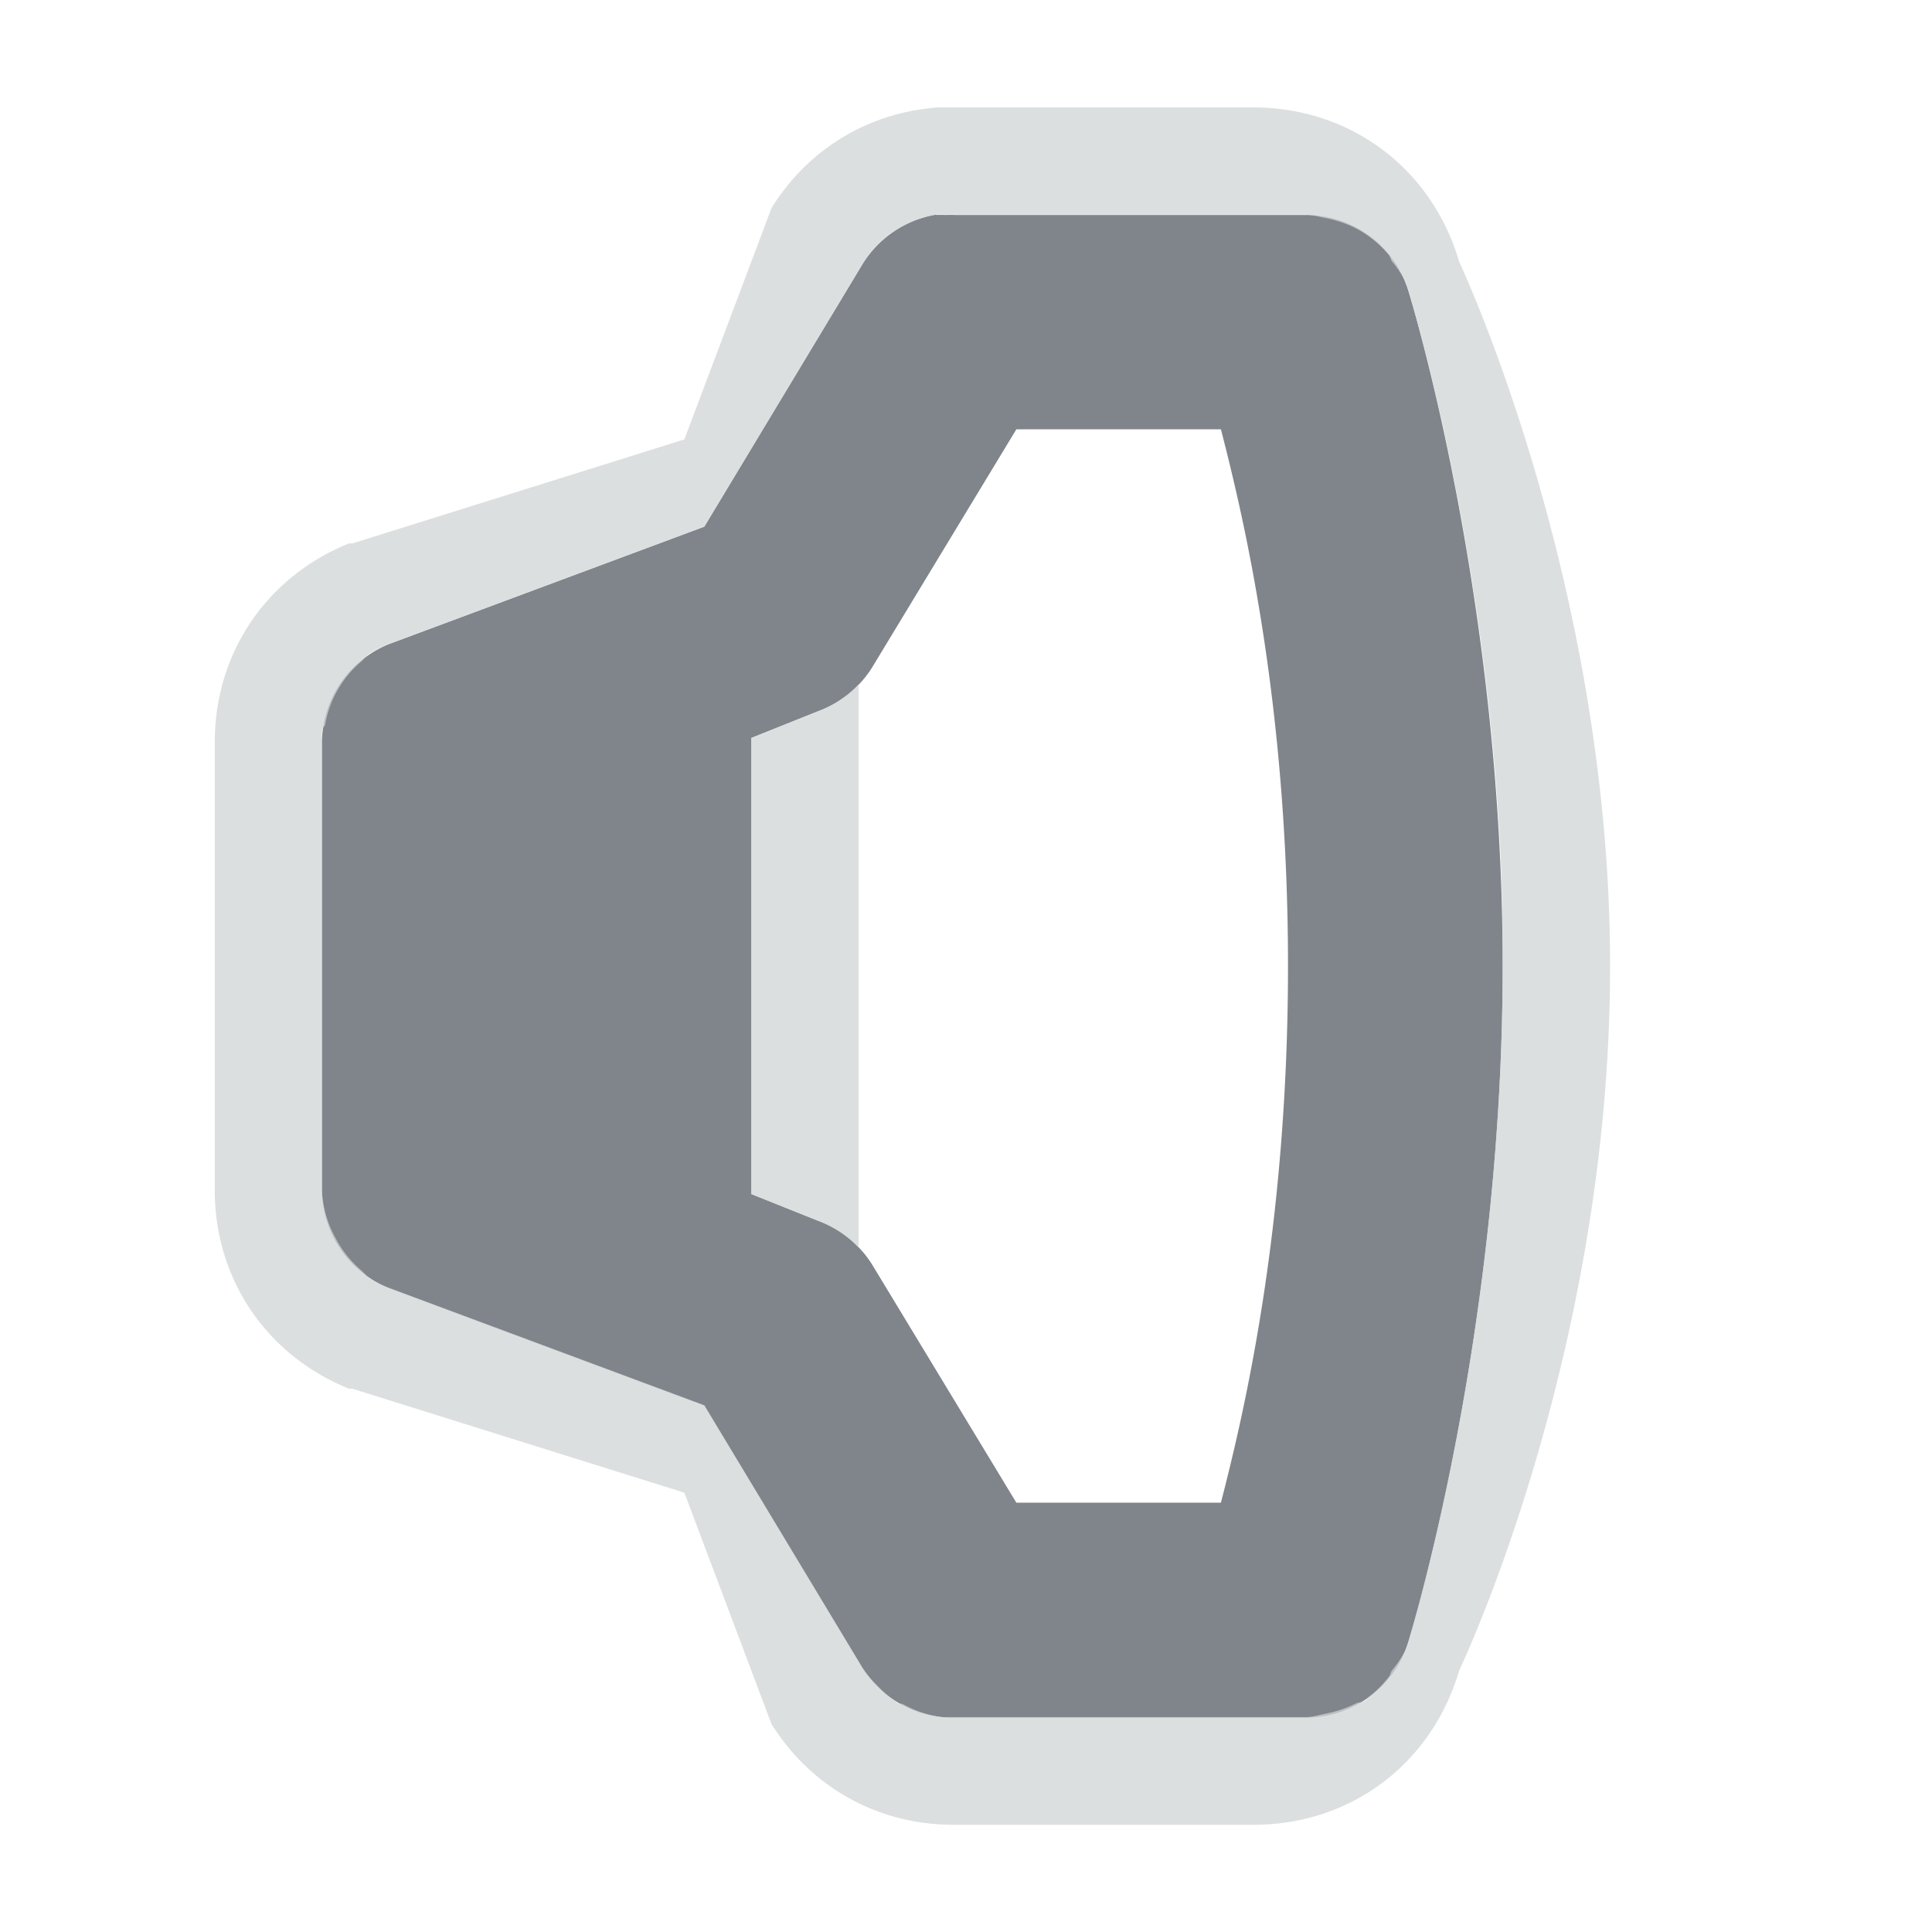 <?xml version="1.0" encoding="UTF-8" standalone="no"?>
<!-- Created with Inkscape (http://www.inkscape.org/) -->

<svg
   xmlns:dc="http://purl.org/dc/elements/1.1/"
   xmlns:cc="http://creativecommons.org/ns#"
   xmlns:rdf="http://www.w3.org/1999/02/22-rdf-syntax-ns#"
   xmlns:svg="http://www.w3.org/2000/svg"
   xmlns="http://www.w3.org/2000/svg"
   xmlns:sodipodi="http://sodipodi.sourceforge.net/DTD/sodipodi-0.dtd"
   xmlns:inkscape="http://www.inkscape.org/namespaces/inkscape"
   width="18"
   height="18"
   id="svg27665"
   version="1.1"
   inkscape:version="0.48.4 r9939"
   sodipodi:docname="audio-volume-low-panel.svg">
  <defs
     id="defs27667" />
  <sodipodi:namedview
     id="base"
     pagecolor="#cbcdd6"
     bordercolor="#666666"
     borderopacity="1.0"
     inkscape:pageopacity="1"
     inkscape:pageshadow="2"
     inkscape:zoom="32.000002"
     inkscape:cx="11.173117"
     inkscape:cy="6.309818"
     inkscape:document-units="px"
     inkscape:current-layer="layer1"
     showgrid="true"
     inkscape:window-width="1920"
     inkscape:window-height="1018"
     inkscape:window-x="-5"
     inkscape:window-y="25"
     inkscape:window-maximized="1"
     inkscape:snap-bbox="true"
     inkscape:bbox-paths="true"
     inkscape:bbox-nodes="true"
     inkscape:snap-bbox-edge-midpoints="true"
     inkscape:snap-bbox-midpoints="true"
     inkscape:object-paths="true"
     inkscape:snap-intersection-paths="true"
     inkscape:object-nodes="true"
     inkscape:snap-smooth-nodes="true"
     inkscape:snap-midpoints="true"
     inkscape:snap-object-midpoints="true"
     inkscape:snap-center="true"
     inkscape:snap-global="true"
     showguides="true"
     inkscape:guide-bbox="true"
     fit-margin-top="0"
     fit-margin-left="0"
     fit-margin-right="0"
     fit-margin-bottom="0"
     inkscape:showpageshadow="false">
    <inkscape:grid
       type="xygrid"
       id="grid3070"
       empspacing="5"
       visible="true"
       enabled="true"
       snapvisiblegridlinesonly="true"
       originx="-48px"
       originy="-0px" />
  </sodipodi:namedview>
  <g
     inkscape:label="Camada 1"
     inkscape:groupmode="layer"
     id="layer1"
     transform="translate(3316.417,-2098.719)">
    <path
       id="path3001"
       d="m -3307.698,2100.719 a 1,1 0 0 0 -0.688,0.469 l -1.469,2.438 -2.938,1.094 a 1,1 0 0 0 -0.625,0.938 l 0,4.125 a 1,1 0 0 0 0.625,0.938 l 2.938,1.094 1.469,2.438 a 1,1 0 0 0 0.875,0.469 l 3.25,0 a 1,1 0 0 0 0.969,-0.719 c 0,0 0.875,-2.819 0.875,-6.281 0,-3.462 -0.875,-6.281 -0.875,-6.281 a 1,1 0 0 0 -0.969,-0.719 l -3.25,0 a 1,1 0 0 0 -0.094,0 1,1 0 0 0 -0.094,0 z m 0.75,2 1.906,0 c 0.204,0.791 0.625,2.535 0.625,5 0,2.465 -0.421,4.208 -0.625,5 l -1.906,0 -1.344,-2.219 a 1,1 0 0 0 -0.5,-0.406 l -0.625,-0.25 0,-4.25 0.625,-0.25 a 1,1 0 0 0 0.5,-0.406 l 1.344,-2.219 z"
       style="font-size:medium;font-style:normal;font-variant:normal;font-weight:normal;font-stretch:normal;text-indent:0;text-align:start;text-decoration:none;line-height:normal;letter-spacing:normal;word-spacing:normal;text-transform:none;direction:ltr;block-progression:tb;writing-mode:lr-tb;text-anchor:start;baseline-shift:baseline;color:#000000;fill:#434a54;fill-opacity:0.675;fill-rule:nonzero;stroke:none;stroke-width:2;marker:none;visibility:visible;display:inline;overflow:visible;enable-background:accumulate;font-family:Sans;-inkscape-font-specification:Sans"
       inkscape:connector-curvature="0" />
    <path
       style="font-size:medium;font-style:normal;font-variant:normal;font-weight:normal;font-stretch:normal;text-indent:0;text-align:start;text-decoration:none;line-height:normal;letter-spacing:normal;word-spacing:normal;text-transform:none;direction:ltr;block-progression:tb;writing-mode:lr-tb;text-anchor:start;baseline-shift:baseline;color:#000000;fill:#d1d4d6;fill-opacity:0.743;fill-rule:nonzero;stroke:none;stroke-width:2;marker:none;visibility:visible;display:inline;overflow:visible;enable-background:accumulate;font-family:Sans;-inkscape-font-specification:Sans"
       d="m -3307.667,2099.719 c -0.651,0.044 -1.218,0.384 -1.562,0.938 l -0.812,2.156 -3.094,0.969 -0.031,0 c -0.778,0.315 -1.259,1.036 -1.25,1.875 l 0,4.125 c -0.01,0.839 0.472,1.56 1.25,1.875 l 0.031,0 3.094,0.969 0.812,2.156 c 0.377,0.601 1.012,0.946 1.719,0.938 0.011,-2e-4 0.021,2e-4 0.031,0 l 2.719,0 c 0.914,0.01 1.681,-0.56 1.938,-1.438 0,0 1.406,-2.932 1.406,-6.562 0,-3.583 -1.406,-6.562 -1.406,-6.562 -0.257,-0.877 -1.024,-1.446 -1.938,-1.438 l -2.688,0 c -0.018,-9e-4 -0.046,3e-4 -0.062,0 -0.027,-6e-4 -0.067,-6e-4 -0.094,0 -0.018,3e-4 -0.045,-9e-4 -0.062,0 z m -0.031,1 a 1,1 0 0 1 0.094,0 1,1 0 0 1 0.094,0 l 3.25,0 c 0.064,0 0.125,0.018 0.188,0.031 a 1,1 0 0 1 0.125,0.031 1,1 0 0 1 0.156,0.062 1,1 0 0 1 0.312,0.25 c 0.015,0.018 0.018,0.044 0.031,0.062 a 1,1 0 0 1 0.125,0.188 1,1 0 0 1 0.031,0.094 c -1e-4,0 0.676,2.172 0.844,5.031 0.024,0.408 0.031,0.817 0.031,1.25 0,3.462 -0.875,6.281 -0.875,6.281 a 1,1 0 0 1 -0.031,0.094 1,1 0 0 1 -0.125,0.188 c -0.013,0.018 -0.017,0.046 -0.031,0.062 a 1,1 0 0 1 -0.188,0.188 1,1 0 0 1 -0.031,0.031 c -0.028,0.019 -0.063,0.015 -0.094,0.031 a 1,1 0 0 1 -0.156,0.062 1,1 0 0 1 -0.125,0.031 c -0.063,0.013 -0.123,0.032 -0.188,0.031 l -3.25,0 c -0.042,0 -0.083,0 -0.125,0 a 1,1 0 0 1 -0.375,-0.125 c -0.01,0 -0.024,0 -0.031,0 a 1,1 0 0 1 -0.188,-0.156 c -0.012,-0.011 -0.02,-0.02 -0.031,-0.031 a 1,1 0 0 1 -0.125,-0.156 l -1.469,-2.438 -2.938,-1.094 a 1,1 0 0 1 -0.188,-0.094 1,1 0 0 1 -0.062,-0.062 1,1 0 0 1 -0.25,-0.312 1,1 0 0 1 -0.125,-0.469 l 0,-4.125 a 1,1 0 0 1 0,-0.125 c 0,-0.023 0.026,-0.04 0.031,-0.062 a 1,1 0 0 1 0.094,-0.281 1,1 0 0 1 0.25,-0.312 1,1 0 0 1 0.062,-0.062 1,1 0 0 1 0.188,-0.094 l 2.938,-1.094 1.469,-2.438 a 1,1 0 0 1 0.25,-0.281 c 0.03,-0.023 0.061,-0.043 0.094,-0.062 a 1,1 0 0 1 0.344,-0.125 z m -0.719,4.375 a 1,1 0 0 1 -0.375,0.25 l -0.625,0.25 0,4.25 0.625,0.25 a 1,1 0 0 1 0.375,0.25 l 0,-5.25 z"
       id="path3856-4"
       inkscape:connector-curvature="0" />
  </g>
</svg>
